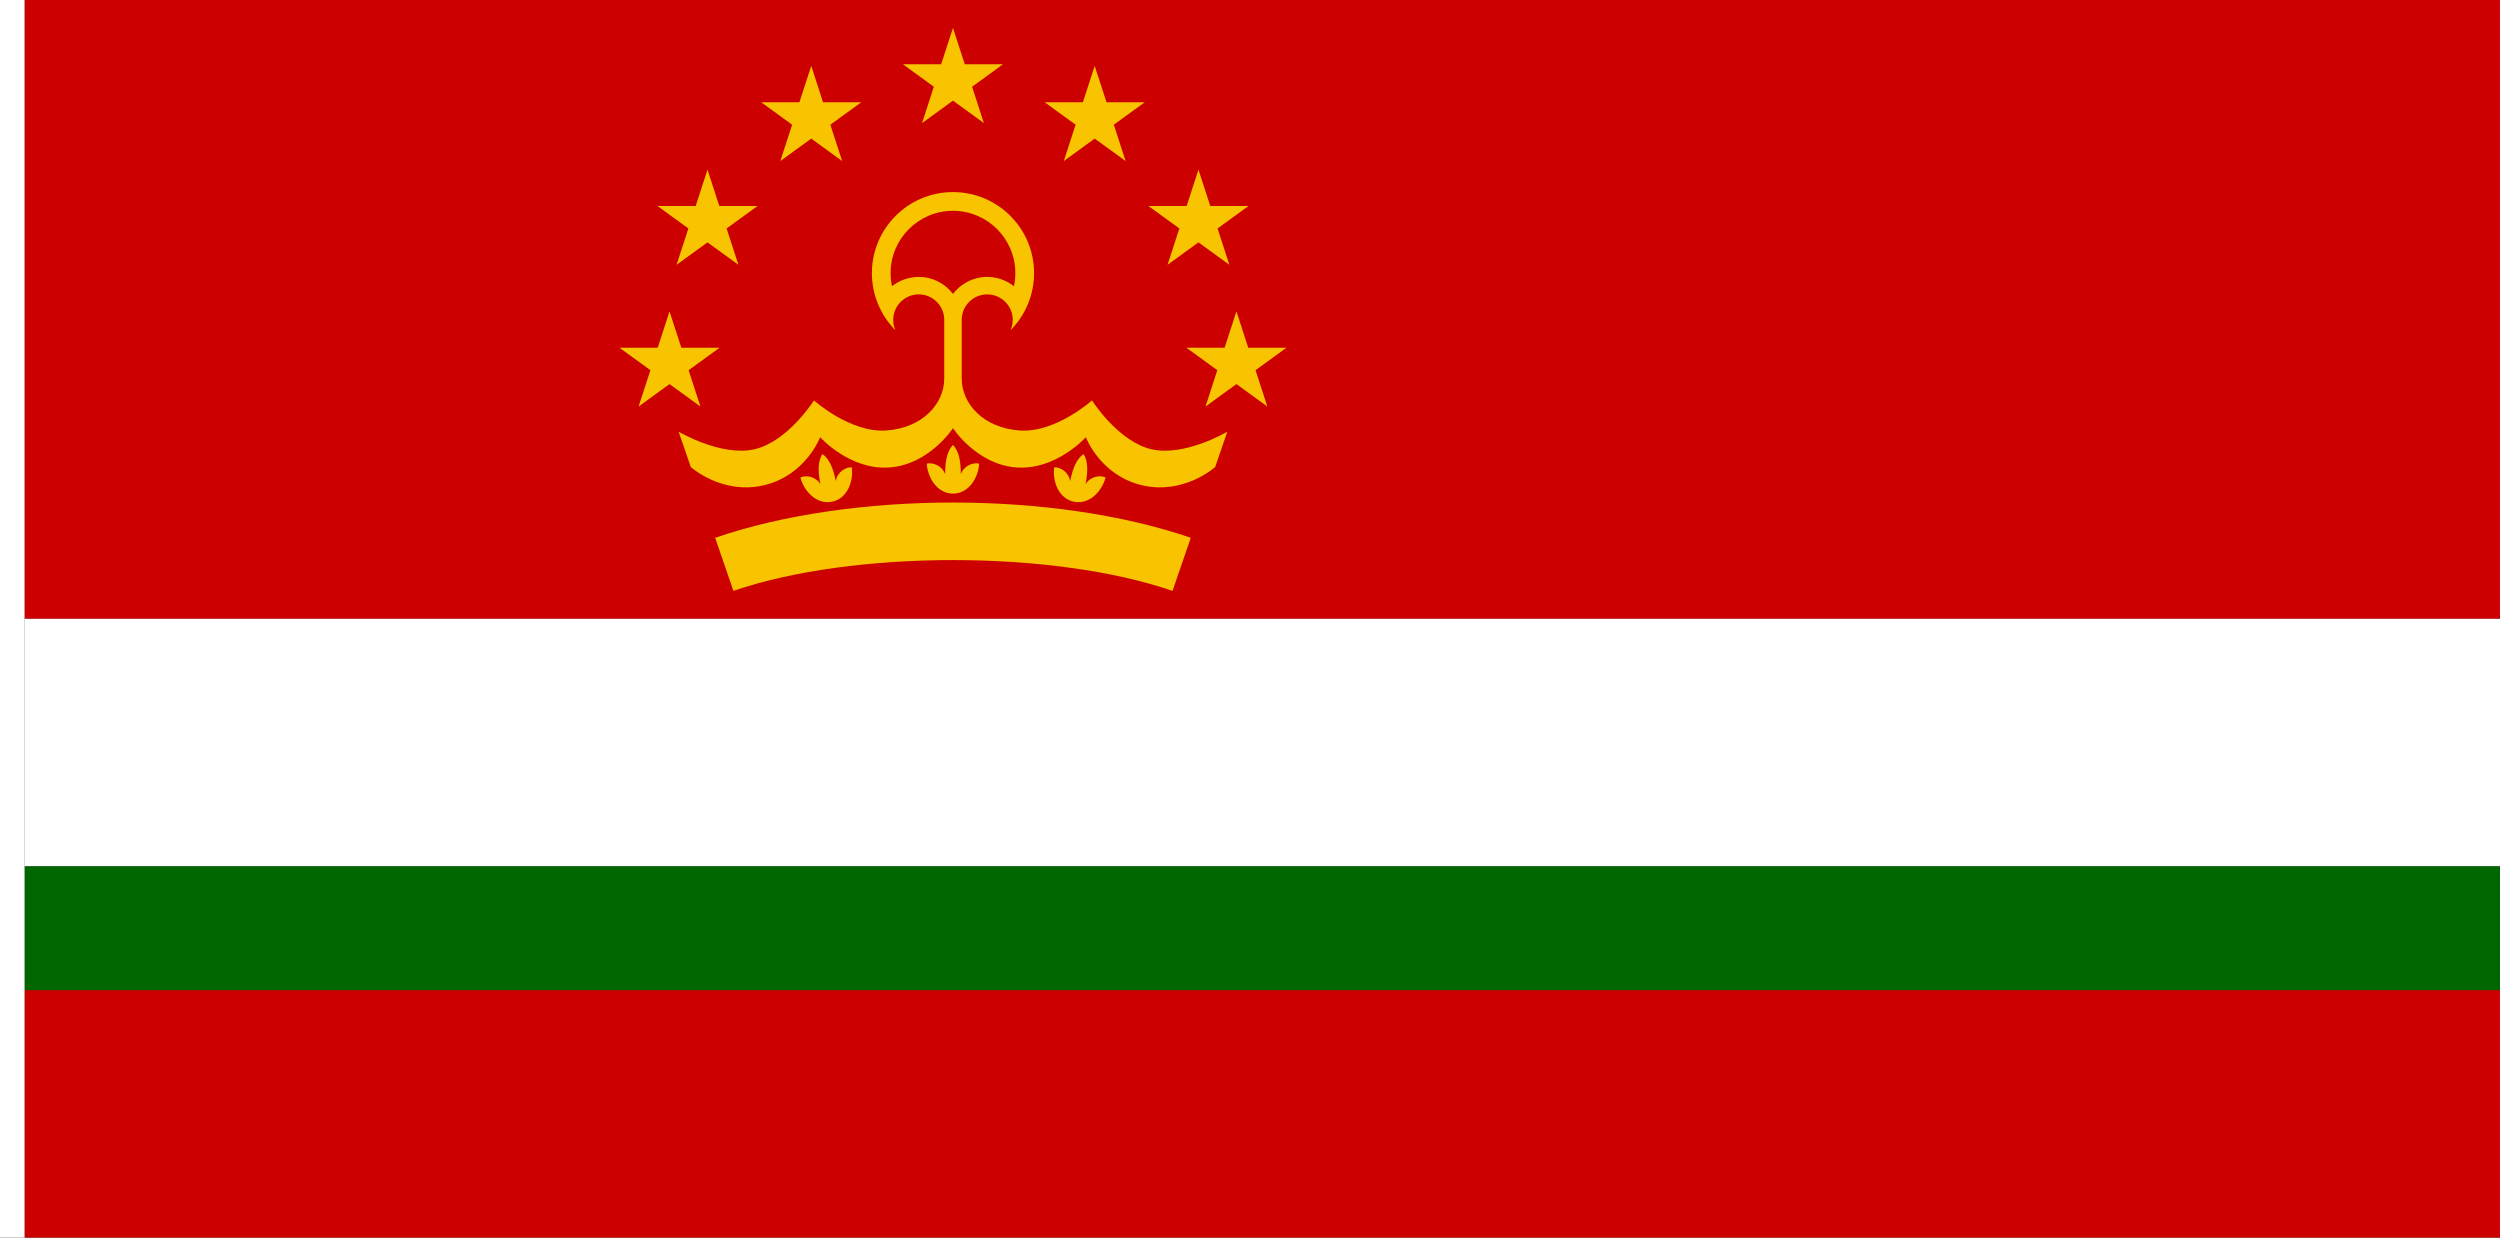 <?xml version="1.0" encoding="UTF-8" standalone="no"?>
<!-- Created with Inkscape (http://www.inkscape.org/) -->

<svg
   xmlns:dc="http://purl.org/dc/elements/1.1/"
   xmlns:cc="http://creativecommons.org/ns#"
   xmlns:rdf="http://www.w3.org/1999/02/22-rdf-syntax-ns#"
   xmlns:svg="http://www.w3.org/2000/svg"
   xmlns="http://www.w3.org/2000/svg"
   xmlns:sodipodi="http://sodipodi.sourceforge.net/DTD/sodipodi-0.dtd"
   xmlns:inkscape="http://www.inkscape.org/namespaces/inkscape"
   width="3636"
   height="1800"
   viewBox="0 0 962.025 476.25"
   version="1.1"
   id="svg8"
   inkscape:export-filename="C:\Users\厂永刄先生\Documents\GXI3CW2\JáÈŭcèŭ\Maqkàla\Maqkàla.png"
   inkscape:export-xdpi="96"
   inkscape:export-ydpi="96"
   inkscape:version="0.92.4 (5da689c313, 2019-01-14)"
   sodipodi:docname="1992 - Copie.svg">
  <rect x="0" y="0" width="962.025" height="476.25" fill="#333333" stroke="none"/>
  <defs
     id="defs2" />
  <sodipodi:namedview
     id="base"
     pagecolor="#ffffff"
     bordercolor="#666666"
     borderopacity="1.0"
     inkscape:pageopacity="0.0"
     inkscape:pageshadow="2"
     inkscape:zoom="0.24532453"
     inkscape:cx="1956.3902"
     inkscape:cy="1034.8081"
     inkscape:document-units="px"
     inkscape:current-layer="layer1"
     showgrid="false"
     units="px"
     fit-margin-top="0"
     fit-margin-left="0"
     fit-margin-right="0"
     fit-margin-bottom="0"
     inkscape:showpageshadow="false"
     inkscape:snap-intersection-paths="true"
     inkscape:object-paths="false"
     inkscape:pagecheckerboard="true"
     inkscape:snap-smooth-nodes="true"
     inkscape:window-width="1920"
     inkscape:window-height="1051"
     inkscape:window-x="-9"
     inkscape:window-y="-9"
     inkscape:window-maximized="1"
     inkscape:object-nodes="true"
     inkscape:snap-nodes="true"
     showguides="true" />
  <g
     inkscape:label="レイヤー 1"
     inkscape:groupmode="layer"
     id="layer1"
     transform="translate(112.335,-299.268)">
    <path
       style="fill:#ffffff;fill-opacity:1;stroke:none;stroke-width:0.512px;stroke-linecap:butt;stroke-linejoin:miter;stroke-opacity:1"
       d="m -102.81,299.268 h -9.525 v 476.25 h 9.525 z"
       id="path1079"
       inkscape:connector-curvature="0"
       sodipodi:nodetypes="ccccc" />
    <path
       sodipodi:nodetypes="ccccc"
       inkscape:connector-curvature="0"
       id="path822"
       d="m -102.81,537.393 h 952.5 v -238.125 h -952.5 z"
       style="fill:#cd0000;fill-opacity:1;stroke:none;stroke-width:1.708px;stroke-linecap:butt;stroke-linejoin:miter;stroke-opacity:1" />
    <path
       style="fill:#ffffff;fill-opacity:1;stroke:none;stroke-width:0.662px;stroke-linecap:butt;stroke-linejoin:miter;stroke-opacity:1"
       d="m 849.69,537.393 h -952.5 v 95.25 h 952.5 z"
       id="path833"
       inkscape:connector-curvature="0"
       sodipodi:nodetypes="ccccc" />
    <g
       id="g951"
       style="fill:#f8c400;fill-opacity:1"
       transform="translate(-119.062,-119.062)">
      <path
         sodipodi:nodetypes="sscszssscsccscscscsccscssszscsssscscscsscccscccccccccccccsccczccsccz"
         inkscape:connector-curvature="0"
         id="path831"
         d="m 373.441,492.249 c -17.23,0 -31.203,13.968 -31.198,31.198 0.003,8.228 3.261,16.12 9.057,21.959 -0.56,-1.252 -0.855,-2.608 -0.856,-3.98 -0.004,-5.423 4.396,-9.819 9.819,-9.819 5.423,0 9.818,4.396 9.818,9.819 v 22.557 c 0,9.743 -8.371,19.018 -22.269,20.004 -13.898,0.986 -27.863,-11.575 -27.863,-11.575 0,0 -9.954,15.75 -22.796,18.774 -12.842,3.024 -29.286,-6.747 -29.286,-6.747 l 4.686,13.615 c 0,0 11.994,10.819 28.131,7.014 16.137,-3.805 21.64,-18.507 21.64,-18.507 0,0 11.358,12.747 26.676,11.656 15.318,-1.091 24.441,-15.124 24.441,-15.124 0,0 9.123,14.034 24.442,15.124 15.318,1.091 26.676,-11.656 26.676,-11.656 0,0 5.503,14.702 21.64,18.507 16.137,3.805 28.131,-7.014 28.131,-7.014 l 4.686,-13.615 c 0,0 -16.444,9.771 -29.286,6.747 -12.843,-3.024 -22.796,-18.774 -22.796,-18.774 0,0 -13.965,12.562 -27.863,11.575 -13.898,-0.986 -22.269,-10.262 -22.269,-20.004 v -22.557 c 0,-5.423 4.397,-9.819 9.819,-9.819 5.423,0 9.822,4.396 9.819,9.819 0,1.372 -0.296,2.728 -0.856,3.98 5.796,-5.839 9.055,-13.731 9.057,-21.959 0.005,-17.23 -13.968,-31.198 -31.198,-31.198 z m 0,7.2 c 13.254,0 23.999,10.745 23.999,23.999 0,1.714 -0.18,3.386 -0.526,5.023 -2.865,-2.255 -6.467,-3.581 -10.294,-3.583 -5.38,-0.003 -10.158,2.571 -13.178,6.549 -3.02,-3.978 -7.798,-6.552 -13.178,-6.549 -3.827,0.002 -7.429,1.328 -10.294,3.583 -0.347,-1.637 -0.526,-3.309 -0.526,-5.023 0,-13.254 10.745,-23.999 23.999,-23.999 z m 0,90.122 c -2.577,2.577 -3.019,7.28 -3.019,11.266 -1.147,-3.37 -4.828,-4.675 -7.061,-4.077 0.333,5.433 4.032,11.52 10.08,11.52 6.048,0 9.747,-6.087 10.08,-11.52 -2.233,-0.598 -5.915,0.706 -7.062,4.077 0,-3.986 -0.442,-8.689 -3.019,-11.266 z m -50.238,3.493 c -2.024,3.031 -1.539,7.73 -0.761,11.638 -1.783,-3.081 -5.648,-3.643 -7.721,-2.62 1.387,5.264 6.203,10.511 12.135,9.33 5.932,-1.181 8.371,-7.873 7.637,-13.266 -2.307,-0.151 -5.663,1.848 -6.13,5.377 -0.778,-3.909 -2.129,-8.436 -5.16,-10.46 z m 100.476,0 c -3.031,2.024 -4.382,6.551 -5.16,10.46 -0.467,-3.529 -3.822,-5.528 -6.13,-5.377 -0.734,5.394 1.705,12.086 7.637,13.266 5.932,1.181 10.748,-4.067 12.135,-9.33 -2.074,-1.023 -5.938,-0.462 -7.721,2.62 0.778,-3.909 1.263,-8.608 -0.762,-11.638 z m -50.238,18.649 c -32.686,0 -65.347,4.564 -91.515,13.572 l 7.03,20.422 c 22.854,-7.867 53.661,-11.853 84.486,-11.853 30.824,0 61.632,3.986 84.486,11.853 l 7.029,-20.422 c -26.169,-9.008 -58.829,-13.572 -91.515,-13.572 z"
         style="fill:#f8c400;fill-opacity:1;stroke:none;stroke-width:0.24px;stroke-linecap:butt;stroke-linejoin:miter;stroke-opacity:1" />
      <path
         sodipodi:nodetypes="ccccccccccc"
         inkscape:connector-curvature="0"
         id="path927"
         d="m 373.44,457.05 -11.897,8.644 4.544,-13.986 -11.897,-8.644 h 14.706 l 4.544,-13.986 4.544,13.986 h 14.706 l -11.897,8.644 4.544,13.986 z"
         style="fill:#f8c400;fill-opacity:1;stroke:none;stroke-width:0.265px;stroke-linecap:butt;stroke-linejoin:miter;stroke-opacity:1" />
      <path
         style="fill:#f8c400;fill-opacity:1;stroke:none;stroke-width:0.265px;stroke-linecap:butt;stroke-linejoin:miter;stroke-opacity:1"
         d="m 318.903,471.664 -11.897,8.644 4.544,-13.986 -11.897,-8.644 h 14.706 l 4.544,-13.986 4.544,13.986 h 14.706 l -11.897,8.644 4.544,13.986 z"
         id="path929"
         inkscape:connector-curvature="0"
         sodipodi:nodetypes="ccccccccccc" />
      <path
         sodipodi:nodetypes="ccccccccccc"
         inkscape:connector-curvature="0"
         id="path931"
         d="m 278.978,511.588 -11.897,8.644 4.544,-13.986 -11.897,-8.644 h 14.706 l 4.544,-13.986 4.544,13.986 h 14.706 l -11.897,8.644 4.544,13.986 z"
         style="fill:#f8c400;fill-opacity:1;stroke:none;stroke-width:0.265px;stroke-linecap:butt;stroke-linejoin:miter;stroke-opacity:1" />
      <path
         style="fill:#f8c400;fill-opacity:1;stroke:none;stroke-width:0.265px;stroke-linecap:butt;stroke-linejoin:miter;stroke-opacity:1"
         d="m 264.365,566.126 -11.897,8.644 4.544,-13.986 -11.897,-8.644 h 14.706 l 4.544,-13.986 4.544,13.986 h 14.706 l -11.897,8.644 4.544,13.986 z"
         id="path933"
         inkscape:connector-curvature="0"
         sodipodi:nodetypes="ccccccccccc" />
      <path
         sodipodi:nodetypes="ccccccccccc"
         inkscape:connector-curvature="0"
         id="path937"
         d="m 427.978,471.664 11.897,8.644 -4.544,-13.986 11.897,-8.644 h -14.706 l -4.544,-13.986 -4.544,13.986 h -14.706 l 11.897,8.644 -4.544,13.986 z"
         style="fill:#f8c400;fill-opacity:1;stroke:none;stroke-width:0.265px;stroke-linecap:butt;stroke-linejoin:miter;stroke-opacity:1" />
      <path
         style="fill:#f8c400;fill-opacity:1;stroke:none;stroke-width:0.265px;stroke-linecap:butt;stroke-linejoin:miter;stroke-opacity:1"
         d="m 467.903,511.588 11.897,8.644 -4.544,-13.986 11.897,-8.644 h -14.706 l -4.544,-13.986 -4.544,13.986 h -14.706 l 11.897,8.644 -4.544,13.986 z"
         id="path939"
         inkscape:connector-curvature="0"
         sodipodi:nodetypes="ccccccccccc" />
      <path
         sodipodi:nodetypes="ccccccccccc"
         inkscape:connector-curvature="0"
         id="path941"
         d="m 482.516,566.126 11.897,8.644 -4.544,-13.986 11.897,-8.644 h -14.706 l -4.544,-13.986 -4.544,13.986 h -14.706 l 11.897,8.644 -4.544,13.986 z"
         style="fill:#f8c400;fill-opacity:1;stroke:none;stroke-width:0.265px;stroke-linecap:butt;stroke-linejoin:miter;stroke-opacity:1" />
    </g>
    <path
       style="fill:#cd0000;fill-opacity:1;stroke:none;stroke-width:1.08px;stroke-linecap:butt;stroke-linejoin:miter;stroke-opacity:1"
       d="m -102.81,775.518 h 952.5 v -95.25 h -952.5 z"
       id="path828"
       inkscape:connector-curvature="0"
       sodipodi:nodetypes="ccccc" />
    <path
       sodipodi:nodetypes="ccccc"
       inkscape:connector-curvature="0"
       id="path827"
       d="m 849.69,680.268 h -952.5 v -47.625 h 952.5 z"
       style="fill:#006600;fill-opacity:1;stroke:none;stroke-width:0.764px;stroke-linecap:butt;stroke-linejoin:miter;stroke-opacity:1" />
  </g>
</svg>
